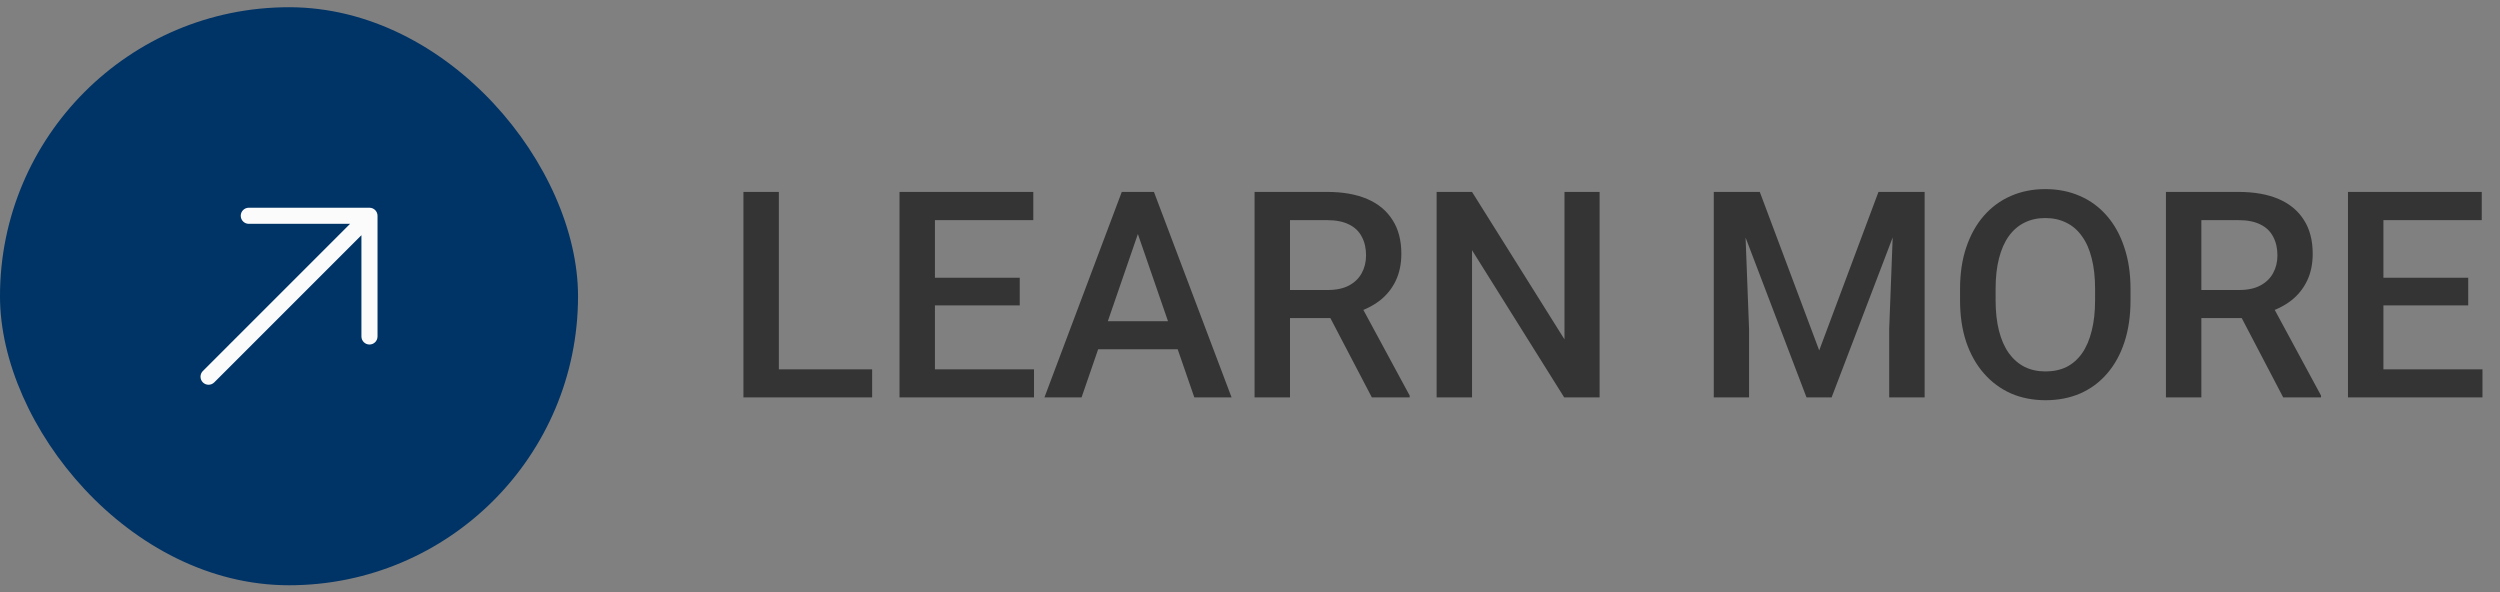 <svg width="173" height="41" viewBox="0 0 173 41" fill="none" xmlns="http://www.w3.org/2000/svg">
<rect x="0" y="0" width="173" height="41" fill="#808080" stroke="none"/>
<rect y="0.5" width="40" height="40" rx="20" fill="#003366"/>
<path fill-rule="evenodd" clip-rule="evenodd" d="M17.216 14.375L25.568 14.375C25.716 14.375 25.858 14.434 25.962 14.538C26.066 14.643 26.125 14.784 26.125 14.932V23.284C26.125 23.592 25.876 23.841 25.568 23.841C25.261 23.841 25.011 23.592 25.011 23.284V16.276L14.825 26.462C14.608 26.679 14.255 26.679 14.038 26.462C13.821 26.244 13.821 25.892 14.038 25.674L24.224 15.489L17.216 15.489C16.908 15.489 16.659 15.239 16.659 14.932C16.659 14.624 16.908 14.375 17.216 14.375Z" fill="#FBFBFB"/>
<path d="M60.352 25.557V27.5H53.213V25.557H60.352ZM53.897 13.281V27.5H51.445V13.281H53.897ZM71.553 25.557V27.5H64.004V25.557H71.553ZM64.697 13.281V27.5H62.246V13.281H64.697ZM70.566 19.219V21.133H64.004V19.219H70.566ZM71.504 13.281V15.234H64.004V13.281H71.504ZM79.092 15.176L74.844 27.5H72.275L77.627 13.281H79.268L79.092 15.176ZM82.647 27.5L78.389 15.176L78.203 13.281H79.853L85.225 27.5H82.647ZM82.441 22.227V24.17H74.707V22.227H82.441ZM86.816 13.281H91.846C92.926 13.281 93.848 13.444 94.609 13.77C95.371 14.095 95.954 14.577 96.357 15.215C96.768 15.846 96.973 16.628 96.973 17.559C96.973 18.268 96.842 18.893 96.582 19.434C96.322 19.974 95.954 20.43 95.478 20.801C95.003 21.165 94.437 21.449 93.779 21.65L93.037 22.012H88.516L88.496 20.068H91.885C92.471 20.068 92.959 19.964 93.35 19.756C93.74 19.547 94.033 19.264 94.228 18.906C94.43 18.542 94.531 18.131 94.531 17.676C94.531 17.181 94.434 16.751 94.238 16.387C94.049 16.016 93.757 15.732 93.359 15.537C92.962 15.335 92.458 15.234 91.846 15.234H89.268V27.5H86.816V13.281ZM94.932 27.5L91.592 21.113L94.16 21.104L97.549 27.373V27.5H94.932ZM110.693 13.281V27.5H108.242L101.865 17.314V27.5H99.414V13.281H101.865L108.262 23.486V13.281H110.693ZM119.59 13.281H121.777L125.889 24.248L129.99 13.281H132.178L126.748 27.5H125.01L119.59 13.281ZM118.594 13.281H120.674L121.035 22.773V27.5H118.594V13.281ZM131.094 13.281H133.184V27.5H130.732V22.773L131.094 13.281ZM147.432 20V20.781C147.432 21.855 147.292 22.819 147.012 23.672C146.732 24.525 146.331 25.251 145.811 25.85C145.296 26.449 144.678 26.908 143.955 27.227C143.232 27.539 142.432 27.695 141.553 27.695C140.68 27.695 139.883 27.539 139.16 27.227C138.444 26.908 137.822 26.449 137.295 25.85C136.768 25.251 136.357 24.525 136.064 23.672C135.778 22.819 135.635 21.855 135.635 20.781V20C135.635 18.926 135.778 17.965 136.064 17.119C136.351 16.266 136.755 15.54 137.275 14.941C137.803 14.336 138.424 13.877 139.141 13.565C139.863 13.245 140.661 13.086 141.533 13.086C142.412 13.086 143.213 13.245 143.936 13.565C144.658 13.877 145.28 14.336 145.801 14.941C146.322 15.54 146.722 16.266 147.002 17.119C147.288 17.965 147.432 18.926 147.432 20ZM144.98 20.781V19.98C144.98 19.186 144.902 18.486 144.746 17.881C144.596 17.269 144.372 16.758 144.072 16.348C143.779 15.931 143.418 15.618 142.988 15.41C142.559 15.195 142.074 15.088 141.533 15.088C140.993 15.088 140.511 15.195 140.088 15.41C139.665 15.618 139.303 15.931 139.004 16.348C138.711 16.758 138.486 17.269 138.33 17.881C138.174 18.486 138.096 19.186 138.096 19.98V20.781C138.096 21.576 138.174 22.279 138.33 22.891C138.486 23.503 138.714 24.02 139.014 24.443C139.32 24.86 139.684 25.176 140.107 25.391C140.531 25.599 141.012 25.703 141.553 25.703C142.1 25.703 142.585 25.599 143.008 25.391C143.431 25.176 143.789 24.86 144.082 24.443C144.375 24.02 144.596 23.503 144.746 22.891C144.902 22.279 144.98 21.576 144.98 20.781ZM149.883 13.281H154.912C155.993 13.281 156.914 13.444 157.676 13.77C158.438 14.095 159.02 14.577 159.424 15.215C159.834 15.846 160.039 16.628 160.039 17.559C160.039 18.268 159.909 18.893 159.648 19.434C159.388 19.974 159.02 20.43 158.545 20.801C158.07 21.165 157.503 21.449 156.846 21.65L156.104 22.012H151.582L151.562 20.068H154.951C155.537 20.068 156.025 19.964 156.416 19.756C156.807 19.547 157.1 19.264 157.295 18.906C157.497 18.542 157.598 18.131 157.598 17.676C157.598 17.181 157.5 16.751 157.305 16.387C157.116 16.016 156.823 15.732 156.426 15.537C156.029 15.335 155.524 15.234 154.912 15.234H152.334V27.5H149.883V13.281ZM157.998 27.5L154.658 21.113L157.227 21.104L160.615 27.373V27.5H157.998ZM171.787 25.557V27.5H164.238V25.557H171.787ZM164.932 13.281V27.5H162.48V13.281H164.932ZM170.801 19.219V21.133H164.238V19.219H170.801ZM171.738 13.281V15.234H164.238V13.281H171.738Z" fill="#343434"/>
</svg>
